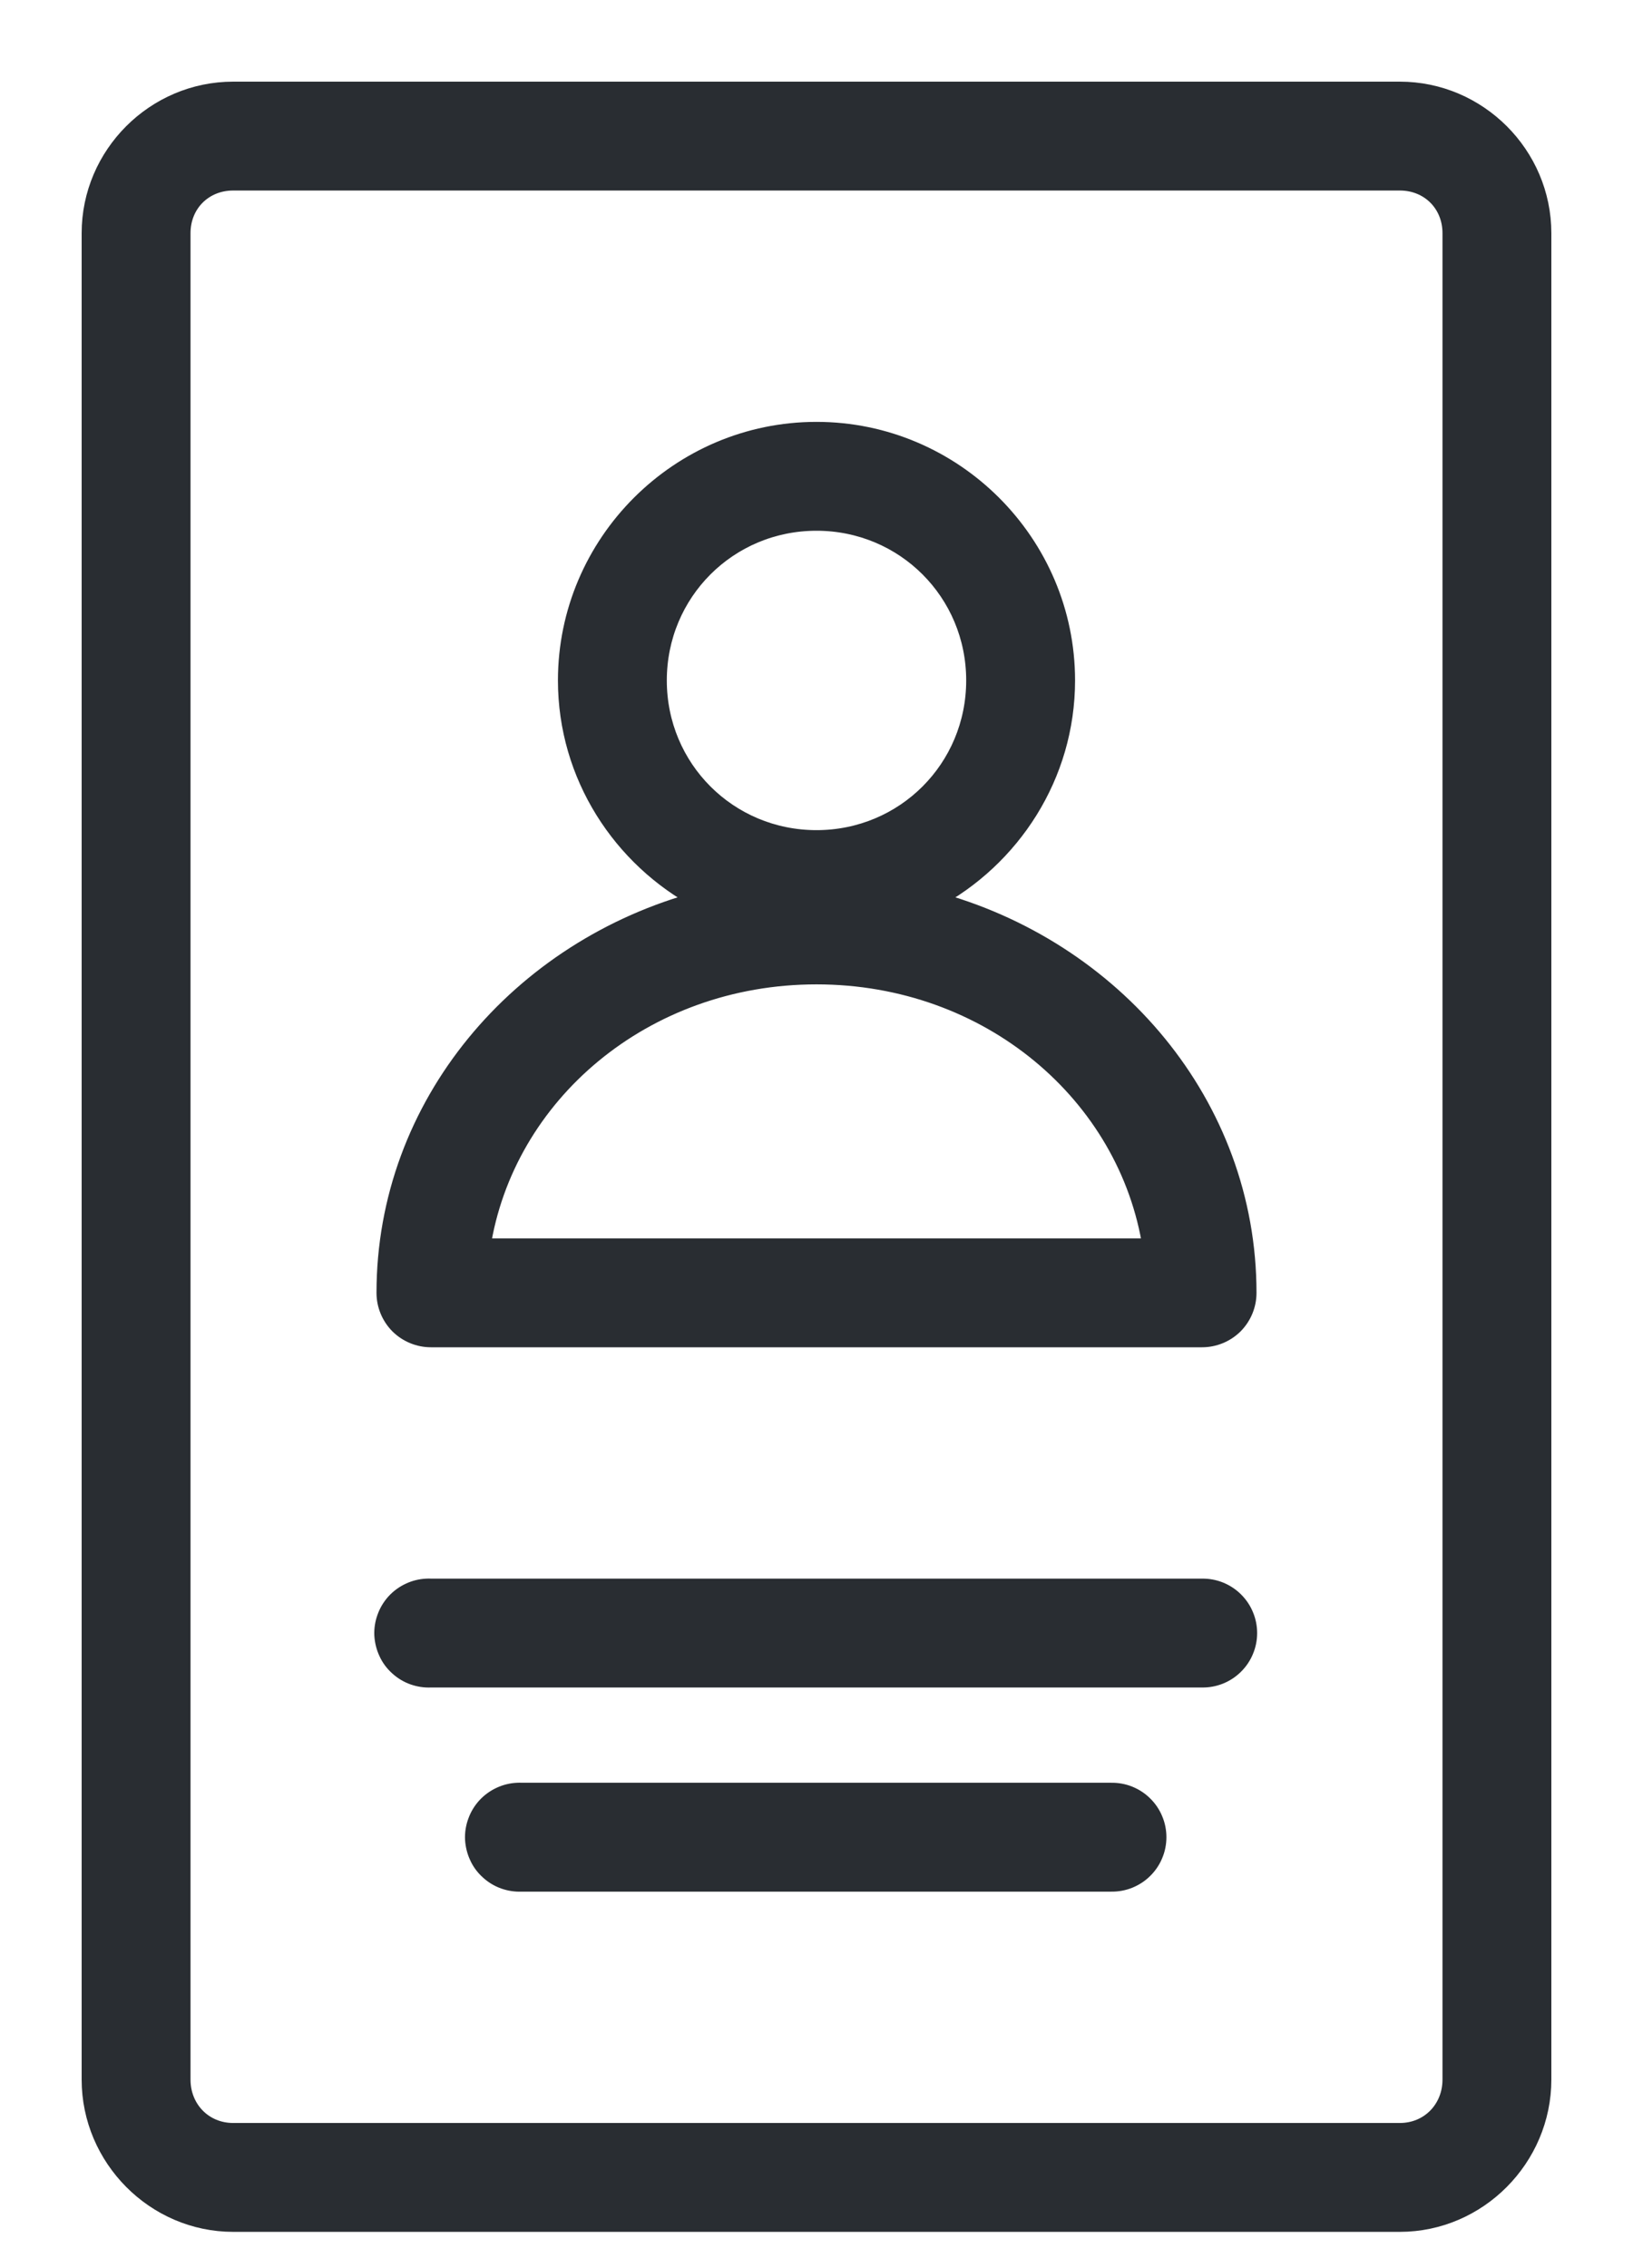 <svg width="18" height="25" viewBox="0 0 18 25" fill="none" xmlns="http://www.w3.org/2000/svg">
<path d="M2.57 1C1.708 1 1 1.708 1 2.57V22.922C1 23.784 1.708 24.5 2.57 24.5H15.43C16.292 24.5 17 23.784 17 22.922V2.57C17 1.708 16.292 1 15.43 1H2.57ZM2.57 2H15.43C15.755 2 16 2.245 16 2.57V22.922C16 23.247 15.755 23.5 15.43 23.5H2.57C2.245 23.5 2 23.247 2 22.922V2.57C2 2.245 2.245 2 2.57 2ZM9 4.75C7.487 4.75 6.25 5.987 6.25 7.5C6.25 8.549 6.851 9.46 7.719 9.922C5.729 10.452 4.25 12.179 4.25 14.25C4.25 14.383 4.303 14.51 4.396 14.604C4.49 14.697 4.617 14.75 4.75 14.75H13.25C13.383 14.75 13.51 14.697 13.604 14.604C13.697 14.51 13.75 14.383 13.75 14.25C13.75 12.179 12.271 10.452 10.281 9.922C11.149 9.46 11.75 8.549 11.75 7.5C11.75 5.987 10.513 4.75 9 4.75ZM9 5.75C9.972 5.75 10.75 6.528 10.75 7.5C10.75 8.472 9.972 9.25 9 9.25C8.028 9.25 7.25 8.472 7.25 7.5C7.25 6.528 8.028 5.75 9 5.75ZM9 10.75C10.907 10.75 12.436 12.063 12.695 13.75H5.305C5.564 12.063 7.093 10.75 9 10.75ZM4.703 17.5C4.637 17.503 4.573 17.519 4.514 17.547C4.454 17.575 4.401 17.614 4.356 17.663C4.312 17.712 4.278 17.768 4.256 17.83C4.233 17.892 4.223 17.958 4.226 18.023C4.23 18.089 4.246 18.154 4.274 18.213C4.301 18.273 4.341 18.326 4.39 18.37C4.438 18.414 4.495 18.449 4.557 18.471C4.619 18.493 4.684 18.503 4.75 18.5H13.25C13.316 18.501 13.382 18.489 13.444 18.464C13.505 18.439 13.561 18.403 13.608 18.356C13.655 18.31 13.693 18.254 13.718 18.193C13.744 18.132 13.757 18.066 13.757 18C13.757 17.934 13.744 17.868 13.718 17.807C13.693 17.746 13.655 17.69 13.608 17.644C13.561 17.597 13.505 17.561 13.444 17.536C13.382 17.511 13.316 17.499 13.25 17.5H4.75C4.734 17.499 4.719 17.499 4.703 17.5ZM5.703 19.75C5.637 19.753 5.573 19.769 5.514 19.797C5.454 19.825 5.401 19.864 5.356 19.913C5.312 19.962 5.278 20.018 5.256 20.08C5.233 20.142 5.223 20.208 5.226 20.273C5.23 20.339 5.246 20.404 5.274 20.463C5.301 20.523 5.341 20.576 5.39 20.62C5.438 20.664 5.495 20.699 5.557 20.721C5.619 20.743 5.684 20.753 5.75 20.75H12.25C12.316 20.751 12.382 20.739 12.444 20.714C12.505 20.689 12.561 20.653 12.608 20.606C12.655 20.56 12.693 20.504 12.718 20.443C12.744 20.382 12.757 20.316 12.757 20.25C12.757 20.184 12.744 20.118 12.718 20.057C12.693 19.996 12.655 19.94 12.608 19.894C12.561 19.847 12.505 19.811 12.444 19.786C12.382 19.761 12.316 19.749 12.25 19.75H5.75C5.734 19.749 5.719 19.749 5.703 19.75Z" fill="#292D32" stroke="#292D32" stroke-width="0.2"/>
</svg>
